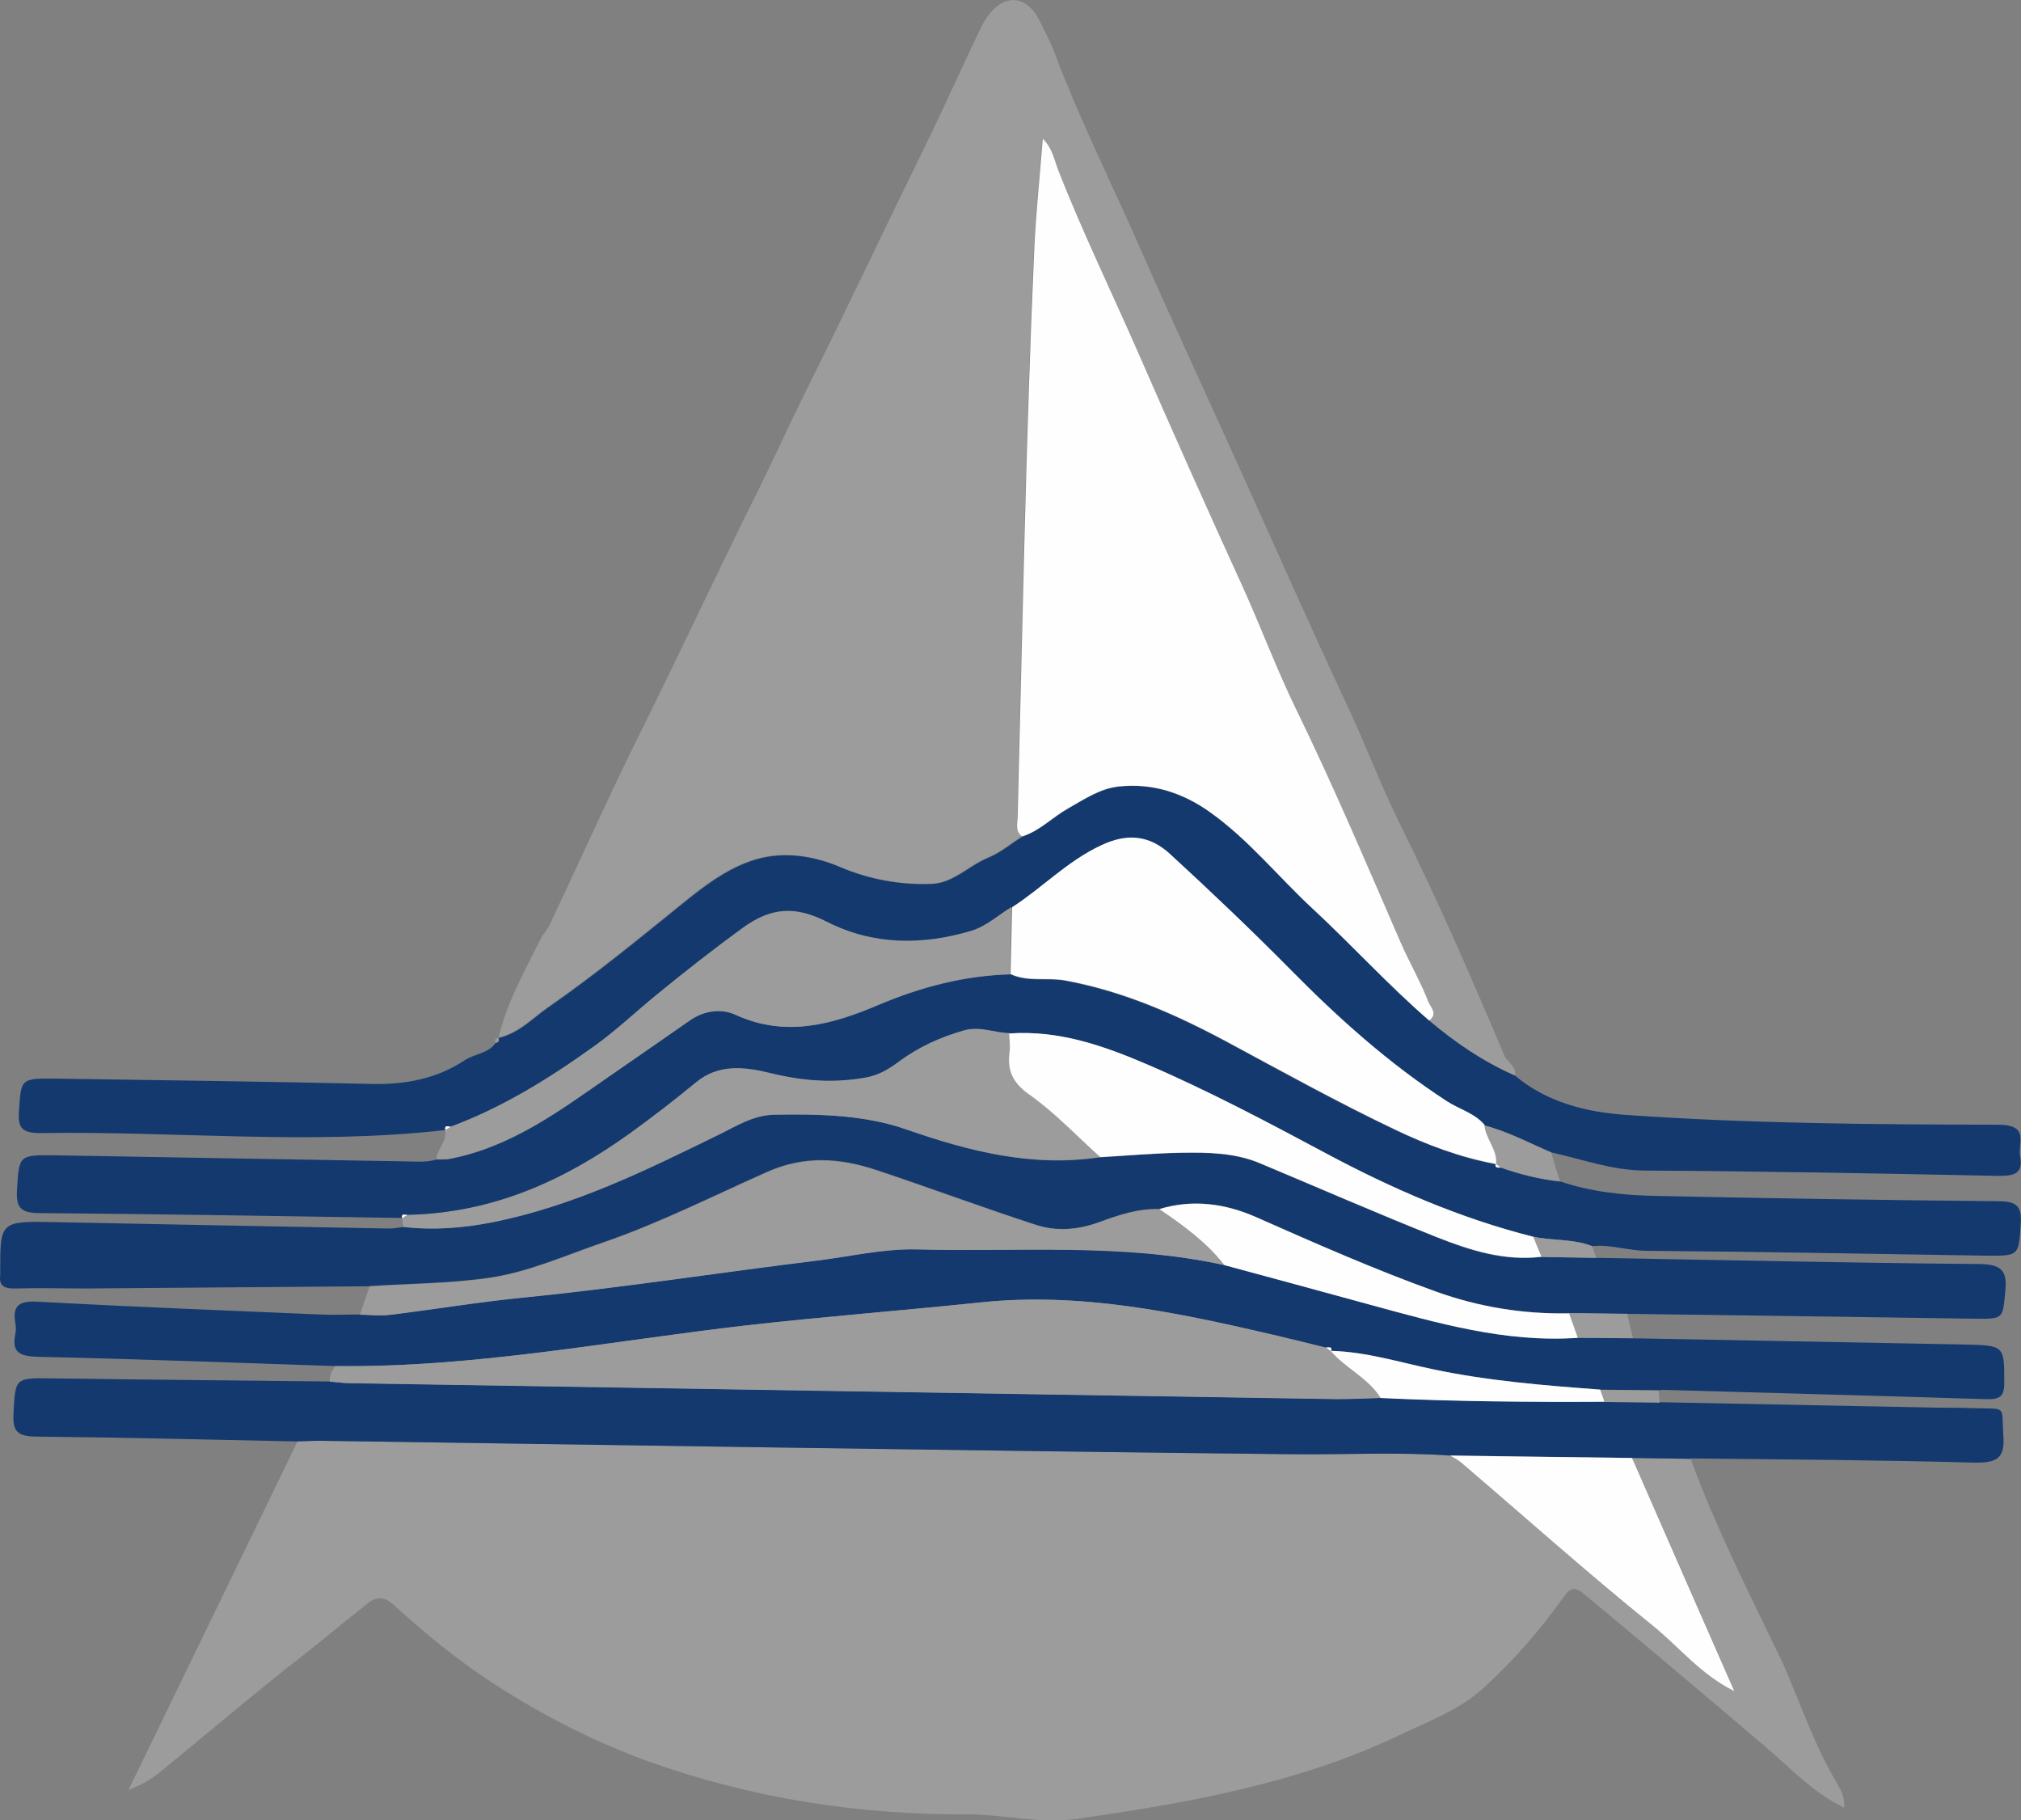 <?xml version="1.0" encoding="UTF-8"?>
<svg id="Capa_2" data-name="Capa 2" xmlns="http://www.w3.org/2000/svg" viewBox="0 0 91.71 82.59">
  <rect x="0" y="0" width="91.71" height="82.59" fill="#808080" stroke="none"/>
  <defs>
    <style>
      .cls-1 {
        fill: #fefefe;
      }

      .cls-1, .cls-2, .cls-3 {
        stroke-width: 0px;
      }

      .cls-2 {
        fill: #9c9c9c;
      }

      .cls-3 {
        fill: #13396f;
      }
    </style>
  </defs>
  <g id="Capa_1-2" data-name="Capa 1">
    <path class="cls-2" d="M76.72,66.19c1.14,3.12,2.66,6.11,4.11,9.12.13.26.23.53.35.8.67,1.6,1.25,3.22,2.14,4.73.21.35.42.74.36,1.18h.01c-1.42-.68-2.45-1.81-3.58-2.77-2.71-2.31-5.43-4.6-8.17-6.88-.46-.38-.64-.4-1,.11-1.06,1.49-2.27,2.88-3.66,4.14-1.08.98-2.51,1.5-3.83,2.13-4.58,2.18-9.59,3.06-14.63,3.78-1.63.23-3.28-.21-4.93-.21-4.95.02-9.76-.73-14.37-2.37-2.48-.89-4.8-2.07-6.99-3.48-1.7-1.09-3.23-2.34-4.68-3.67-.68-.61-1.1-.09-1.49.21-.88.68-1.71,1.4-2.59,2.08-2.2,1.71-4.31,3.52-6.47,5.28-.41.34-.88.62-1.47.84,2.56-5.27,5.12-10.54,7.67-15.81.35-.01.7-.03,1.05-.03,14.67.21,29.34.45,44.02.61,2.41.03,4.83-.11,7.24.06.17.11.36.2.51.32,2.88,2.47,5.71,4.99,8.67,7.38,1.21.97,2.16,2.22,3.72,2.99-1.58-3.6-3.11-7.09-4.64-10.58.89.01,1.78.03,2.67.04h-.02Z"/>
    <path class="cls-2" d="M22.62,47.1c.37-1.6,1.19-3.04,1.92-4.51.1-.2.3-.41.41-.64,1.4-2.97,2.74-5.97,4.21-8.92,1.79-3.6,3.48-7.25,5.28-10.85.7-1.41,1.34-2.84,2.04-4.25,1.87-3.75,3.65-7.53,5.49-11.28.88-1.79,1.68-3.61,2.55-5.41.48-.98,1.22-1.48,1.92-1.12.6.31.79.99,1.09,1.54.27.51.44,1.07.66,1.61,1.1,2.75,2.42,5.42,3.61,8.13,1.5,3.41,3.08,6.8,4.61,10.2,1.58,3.49,3.12,6.99,4.75,10.46.82,1.75,1.49,3.56,2.35,5.29,1.72,3.47,3.26,7,4.76,10.55.14.32.58.49.47.9-1.45-.64-2.73-1.52-3.91-2.51.42-.3.06-.6-.04-.86-.35-.92-.86-1.8-1.26-2.7-1.54-3.54-3.04-7.09-4.74-10.57-.89-1.82-1.58-3.72-2.43-5.57-1.59-3.48-3.15-6.98-4.68-10.48-1.22-2.8-2.57-5.56-3.68-8.4-.18-.45-.25-.97-.7-1.43-.14,1.78-.31,3.46-.39,5.1-.38,8.55-.53,17.11-.75,25.66,0,.31-.12.65.2.9-.51.33-.98.73-1.54.96-.89.36-1.58,1.16-2.57,1.19-1.43.05-2.83-.2-4.16-.77-1.3-.55-2.72-.74-4.07-.26-1.13.4-2.08,1.12-3.01,1.87-2.01,1.62-4,3.27-6.13,4.74-.71.5-1.34,1.19-2.29,1.41l.03.02Z"/>
    <path class="cls-3" d="M22.62,47.1c.95-.22,1.57-.92,2.29-1.41,2.13-1.48,4.13-3.12,6.13-4.74.92-.74,1.87-1.47,3.01-1.87,1.35-.48,2.77-.29,4.07.26,1.34.57,2.73.82,4.16.77.99-.04,1.69-.83,2.57-1.19.56-.23,1.03-.63,1.54-.96.81-.26,1.37-.87,2.08-1.27.73-.42,1.45-.91,2.32-1,1.52-.16,2.88.29,4.09,1.14,1.8,1.28,3.13,2.97,4.72,4.43,1.78,1.65,3.4,3.44,5.25,5.04,1.18,1,2.45,1.87,3.91,2.51,1.4,1.18,3.17,1.64,4.95,1.77,5.64.4,11.3.44,16.95.45,1.48,0,.89.84,1.01,1.44.16.83-.33.89-1.07.88-5.31-.11-10.61-.21-15.92-.24-1.51,0-2.86-.51-4.27-.82-1.01-.43-1.97-.94-3.04-1.23-.44-.53-1.13-.71-1.7-1.07-2.65-1.72-4.95-3.79-7.11-5.98-1.77-1.79-3.6-3.53-5.46-5.24-.94-.86-1.94-.96-3.13-.4-1.54.72-2.66,1.91-4.04,2.81-.6.37-1.16.88-1.82,1.08-2.22.66-4.46.66-6.56-.41-1.4-.71-2.51-.69-3.85.3-1.33.97-2.62,1.99-3.9,3.03-.93.76-1.8,1.59-2.79,2.3-2.02,1.45-4.14,2.77-6.54,3.67-.12,0-.31-.09-.25.15v-.03c-6.12.7-12.25.04-18.37.14-.86,0-1.04-.24-.99-.97.1-1.52.05-1.52,1.76-1.5,4.74.07,9.48.13,14.23.24,1.55.04,2.97-.24,4.23-1.07.45-.3,1.08-.31,1.4-.78.13-.02.19-.08.15-.2h0v-.03Z"/>
    <path class="cls-3" d="M70.79,53.6c1.39.47,2.85.63,4.31.66,5.16.11,10.33.19,15.5.24.84,0,1.15.15,1.1.98-.1,1.51-.04,1.51-1.67,1.49-5.1-.08-10.19-.18-15.29-.22-.85,0-1.65-.3-2.49-.21-.86-.34-1.8-.24-2.68-.43-3.33-.84-6.41-2.18-9.37-3.77-2.66-1.42-5.33-2.84-8.12-4.04-1.98-.85-4.02-1.57-6.28-1.41-.68,0-1.31-.33-2.06-.12-1.09.31-2.05.75-2.93,1.4-.46.34-.9.63-1.54.74-1.45.26-2.85.15-4.25-.19-1.21-.3-2.4-.45-3.43.4-.98.8-1.98,1.58-3.02,2.33-2.98,2.13-6.21,3.61-10.08,3.69-.12,0-.3-.08-.24.15v-.03c-5.46-.08-10.93-.18-16.4-.22-.87,0-1.12-.2-1.08-1.01.1-1.64.04-1.64,1.88-1.61,5.2.09,10.39.18,15.59.27.52,0,1.05.07,1.57-.08.21,0,.42.01.62-.03,2.79-.55,4.94-2.16,7.12-3.67,1.25-.87,2.5-1.73,3.75-2.6.65-.46,1.43-.56,2.09-.26,2.28,1.04,4.42.42,6.45-.44,1.94-.82,3.9-1.34,6.02-1.4.79.37,1.66.14,2.48.29,2.65.49,5.04,1.55,7.35,2.79,2.51,1.35,5,2.73,7.58,3.96,1.45.69,2.99,1.28,4.62,1.58v-.02c-.06.2.09.17.22.17.87.31,1.77.53,2.69.63h-.01Z"/>
    <path class="cls-3" d="M16.77,58.36c-4.28.03-8.56.07-12.83.1-1.09,0-2.18-.03-3.27,0-.51.01-.72-.15-.66-.6v-.19c0-2.26,0-2.27,2.49-2.22,5.06.1,10.11.2,15.17.29.21,0,.42-.04.62-.07,1.37.16,2.72.05,4.06-.21,3.7-.74,6.99-2.37,10.28-3.98.8-.39,1.55-.88,2.51-.9,2.04-.04,4.11,0,6.02.68,2.85.99,5.69,1.71,8.77,1.25,1.22-.07,2.44-.18,3.66-.2,1.21-.02,2.43,0,3.57.47,2.68,1.13,5.34,2.29,8.04,3.36,1.5.6,3.05,1.1,4.75.89.83.01,1.66.03,2.49.04,5.75.1,11.5.23,17.26.28,1.05,0,1.4.22,1.3,1.21-.13,1.29-.04,1.29-1.48,1.27-5.23-.08-10.45-.15-15.68-.22-.88,0-1.76-.02-2.64-.03-2.08.05-4.1-.29-6.02-.98-2.79-1-5.48-2.19-8.17-3.38-1.4-.62-2.88-.83-4.4-.37-.97-.03-1.85.27-2.72.59-.94.35-1.93.44-2.87.13-2.43-.79-4.82-1.68-7.25-2.49-1.66-.55-3.27-.67-4.97.09-2.47,1.1-4.88,2.32-7.47,3.21-1.69.58-3.35,1.33-5.13,1.59-1.79.26-3.62.26-5.43.38h0Z"/>
    <path class="cls-3" d="M76.72,66.19c-.89-.01-1.78-.03-2.67-.04-2.75-.04-5.5-.08-8.26-.11-2.41-.17-4.83-.03-7.24-.06-14.67-.16-29.34-.4-44.02-.61-.35,0-.7.02-1.05.03-3.93-.08-7.86-.18-11.79-.22-.88,0-1.12-.22-1.08-1.02.09-1.66.04-1.65,1.84-1.62,4.18.06,8.35.09,12.53.14.31.03.63.07.94.07,14.88.24,29.75.49,44.63.72.7.01,1.4-.03,2.1-.05,3.39.16,6.77.19,10.16.17.83.01,1.66.02,2.49.03,4.24.08,8.48.17,12.72.25.49,0,.98,0,1.47.02,1.64.05,1.32-.17,1.42,1.26.07,1-.27,1.24-1.37,1.21-4.27-.12-8.55-.14-12.82-.19v.02Z"/>
    <path class="cls-3" d="M74.1,60.72c4.98.09,9.96.19,14.94.28,1.94.04,1.91.03,1.91,1.76,0,.62-.22.74-.85.72-4.87-.15-9.74-.28-14.61-.42-.07,0-.14.01-.21.02-.88-.01-1.77-.02-2.65-.03-2.54-.19-5.08-.4-7.58-.92-1.54-.32-3.06-.81-4.67-.84l.02.02c.08-.24-.12-.17-.25-.17-.81-.2-1.61-.4-2.42-.59-4.34-1-8.68-1.93-13.22-1.46-3.53.37-7.08.64-10.6,1.04-6.22.71-12.37,1.93-18.69,1.85-4.49-.15-8.97-.32-13.46-.42-.86-.02-1.23-.19-1.07-1,.04-.19.04-.39,0-.57-.11-.73.15-.98,1.01-.93,4.27.23,8.54.4,12.82.58.59.03,1.19,0,1.79,0,.45,0,.92.07,1.36.01,2.04-.25,4.07-.59,6.11-.79,4.44-.44,8.84-1.13,13.26-1.67,1.52-.18,3.05-.55,4.56-.51,4.65.12,9.34-.3,13.93.71,2.18.59,4.37,1.18,6.55,1.78,3.1.85,6.19,1.75,9.49,1.52.83,0,1.67.02,2.5.02h.02Z"/>
    <path class="cls-2" d="M15.22,61.98c6.31.08,12.47-1.14,18.69-1.85,3.53-.4,7.07-.67,10.6-1.04,4.53-.47,8.88.45,13.22,1.46.81.19,1.62.39,2.42.59.08.06.16.11.24.17l-.02-.02c.67.79,1.72,1.25,2.27,2.14-.7.02-1.4.06-2.1.05-14.88-.24-29.75-.48-44.63-.72-.31,0-.63-.05-.94-.07-.04-.27.09-.49.24-.71h0Z"/>
    <path class="cls-2" d="M55.55,57.4c-4.6-1.01-9.28-.59-13.93-.71-1.51-.04-3.04.32-4.56.51-4.42.54-8.82,1.23-13.26,1.67-2.04.2-4.07.54-6.11.79-.44.05-.91,0-1.36-.01.15-.43.3-.86.44-1.28,1.81-.12,3.64-.12,5.43-.38,1.79-.26,3.44-1.01,5.13-1.59,2.59-.89,5-2.11,7.47-3.21,1.69-.75,3.31-.64,4.97-.09,2.42.81,4.82,1.7,7.25,2.49.94.3,1.93.21,2.87-.13.87-.32,1.75-.62,2.72-.59,1.1.74,2.16,1.51,2.95,2.54h-.01Z"/>
    <path class="cls-2" d="M45.85,44.2c-2.12.06-4.09.58-6.02,1.4-2.03.86-4.17,1.49-6.45.44-.65-.3-1.43-.2-2.09.26-1.24.87-2.5,1.74-3.75,2.6-2.18,1.51-4.33,3.12-7.12,3.67-.2.04-.41.02-.62.03.03-.48.53-.84.39-1.36v.03c.08-.05.17-.1.25-.15,2.4-.89,4.52-2.22,6.54-3.67.99-.71,1.86-1.54,2.79-2.3,1.27-1.04,2.57-2.06,3.9-3.03,1.35-.99,2.45-1.01,3.85-.3,2.1,1.07,4.34,1.07,6.56.41.66-.2,1.22-.71,1.82-1.08-.02,1.01-.05,2.02-.07,3.03l.02.02Z"/>
    <path class="cls-2" d="M49.93,52.49c-3.07.47-5.92-.25-8.77-1.24-1.91-.67-3.97-.71-6.02-.68-.96.02-1.71.51-2.51.9-3.29,1.61-6.57,3.24-10.28,3.98-1.34.27-2.69.37-4.06.21-.01-.14-.03-.28-.04-.42v.03c.08-.05.16-.1.24-.15,3.87-.08,7.1-1.55,10.08-3.69,1.04-.75,2.04-1.52,3.02-2.33,1.04-.85,2.22-.7,3.43-.4,1.4.34,2.8.45,4.25.19.63-.11,1.08-.4,1.54-.74.87-.64,1.84-1.09,2.93-1.4.75-.21,1.37.11,2.06.12,0,.29.05.57.02.86-.1.81.12,1.37.91,1.92,1.17.82,2.15,1.87,3.21,2.83h-.01Z"/>
    <path class="cls-2" d="M70.79,53.6c-.93-.1-1.82-.33-2.69-.63-.08-.06-.15-.11-.23-.17v.02c.08-.65-.47-1.14-.52-1.76,1.08.28,2.04.8,3.04,1.23.13.44.26.88.4,1.32h0Z"/>
    <path class="cls-2" d="M74.1,60.72c-.83,0-1.67-.02-2.5-.02-.13-.37-.27-.74-.4-1.12.88,0,1.76.02,2.64.03.09.37.17.74.26,1.11Z"/>
    <path class="cls-2" d="M72.44,57.07c-.83-.01-1.66-.03-2.49-.04-.13-.31-.25-.62-.38-.92.89.19,1.83.09,2.68.43.06.18.12.35.19.53Z"/>
    <path class="cls-2" d="M72.62,63.06c.88.01,1.77.02,2.65.03.01.18.02.36.04.55-.83-.01-1.66-.02-2.49-.03-.06-.18-.13-.36-.19-.54h-.01Z"/>
    <path class="cls-2" d="M22.62,47.1c.04.12-.03.18-.15.2-.02-.11,0-.2.15-.2Z"/>
    <path class="cls-1" d="M65.8,66.04c2.75.04,5.5.08,8.26.11,1.53,3.49,3.06,6.99,4.64,10.58-1.55-.77-2.51-2.02-3.72-2.99-2.96-2.39-5.78-4.91-8.67-7.38-.15-.13-.34-.22-.51-.32Z"/>
    <path class="cls-1" d="M64.84,46.29c-1.85-1.6-3.47-3.39-5.25-5.04-1.59-1.47-2.92-3.16-4.72-4.43-1.21-.85-2.56-1.3-4.09-1.14-.87.09-1.59.59-2.32,1-.71.4-1.27,1.01-2.08,1.27-.33-.25-.21-.59-.2-.9.22-8.55.37-17.11.75-25.66.07-1.65.25-3.33.39-5.1.45.46.52.97.7,1.43,1.11,2.84,2.46,5.6,3.68,8.4,1.53,3.5,3.09,7,4.68,10.48.84,1.85,1.54,3.74,2.43,5.57,1.7,3.48,3.2,7.03,4.74,10.57.39.9.9,1.77,1.26,2.7.1.26.46.56.04.86h-.01Z"/>
    <path class="cls-1" d="M67.36,51.05c.05.62.6,1.12.53,1.76-1.63-.3-3.17-.88-4.62-1.58-2.58-1.23-5.07-2.61-7.58-3.96-2.31-1.24-4.7-2.3-7.35-2.79-.82-.15-1.69.08-2.48-.29.02-1.01.05-2.02.07-3.03,1.38-.89,2.5-2.09,4.04-2.81,1.19-.56,2.19-.46,3.13.4,1.86,1.71,3.69,3.45,5.46,5.24,2.16,2.19,4.46,4.26,7.11,5.98.56.36,1.26.54,1.7,1.07h-.01Z"/>
    <path class="cls-1" d="M20.46,51.12c-.08.05-.17.1-.25.15-.06-.24.12-.16.25-.15Z"/>
    <path class="cls-1" d="M69.57,56.1c.13.31.25.62.38.92-1.69.2-3.25-.3-4.75-.89-2.7-1.08-5.36-2.24-8.04-3.36-1.14-.48-2.36-.49-3.57-.47-1.22.02-2.44.13-3.66.2-1.06-.95-2.04-2-3.21-2.83-.79-.55-1.01-1.12-.91-1.92.04-.28,0-.57-.02-.86,2.26-.16,4.3.56,6.28,1.41,2.79,1.2,5.46,2.62,8.12,4.04,2.96,1.58,6.05,2.93,9.37,3.77h.01Z"/>
    <path class="cls-1" d="M67.87,52.8c.08.06.15.11.23.17-.13,0-.28.03-.23-.17Z"/>
    <path class="cls-1" d="M18.49,55.12c-.08.05-.16.1-.24.15-.06-.23.12-.15.24-.15Z"/>
    <path class="cls-1" d="M71.2,59.58c.13.37.27.74.4,1.12-3.3.23-6.39-.68-9.49-1.52-2.18-.6-4.37-1.19-6.55-1.78-.8-1.03-1.86-1.8-2.95-2.54,1.52-.46,3-.25,4.4.37,2.69,1.19,5.39,2.38,8.17,3.38,1.93.69,3.94,1.02,6.02.98h0Z"/>
    <path class="cls-1" d="M72.62,63.06c.06.18.13.36.19.54-3.39.02-6.78-.01-10.16-.17-.55-.9-1.6-1.35-2.27-2.14,1.61.04,3.12.52,4.67.84,2.5.53,5.04.73,7.58.92h-.01Z"/>
    <path class="cls-1" d="M60.4,61.31c-.08-.06-.16-.12-.24-.17.13,0,.32-.07.24.17Z"/>
  </g>
</svg>
